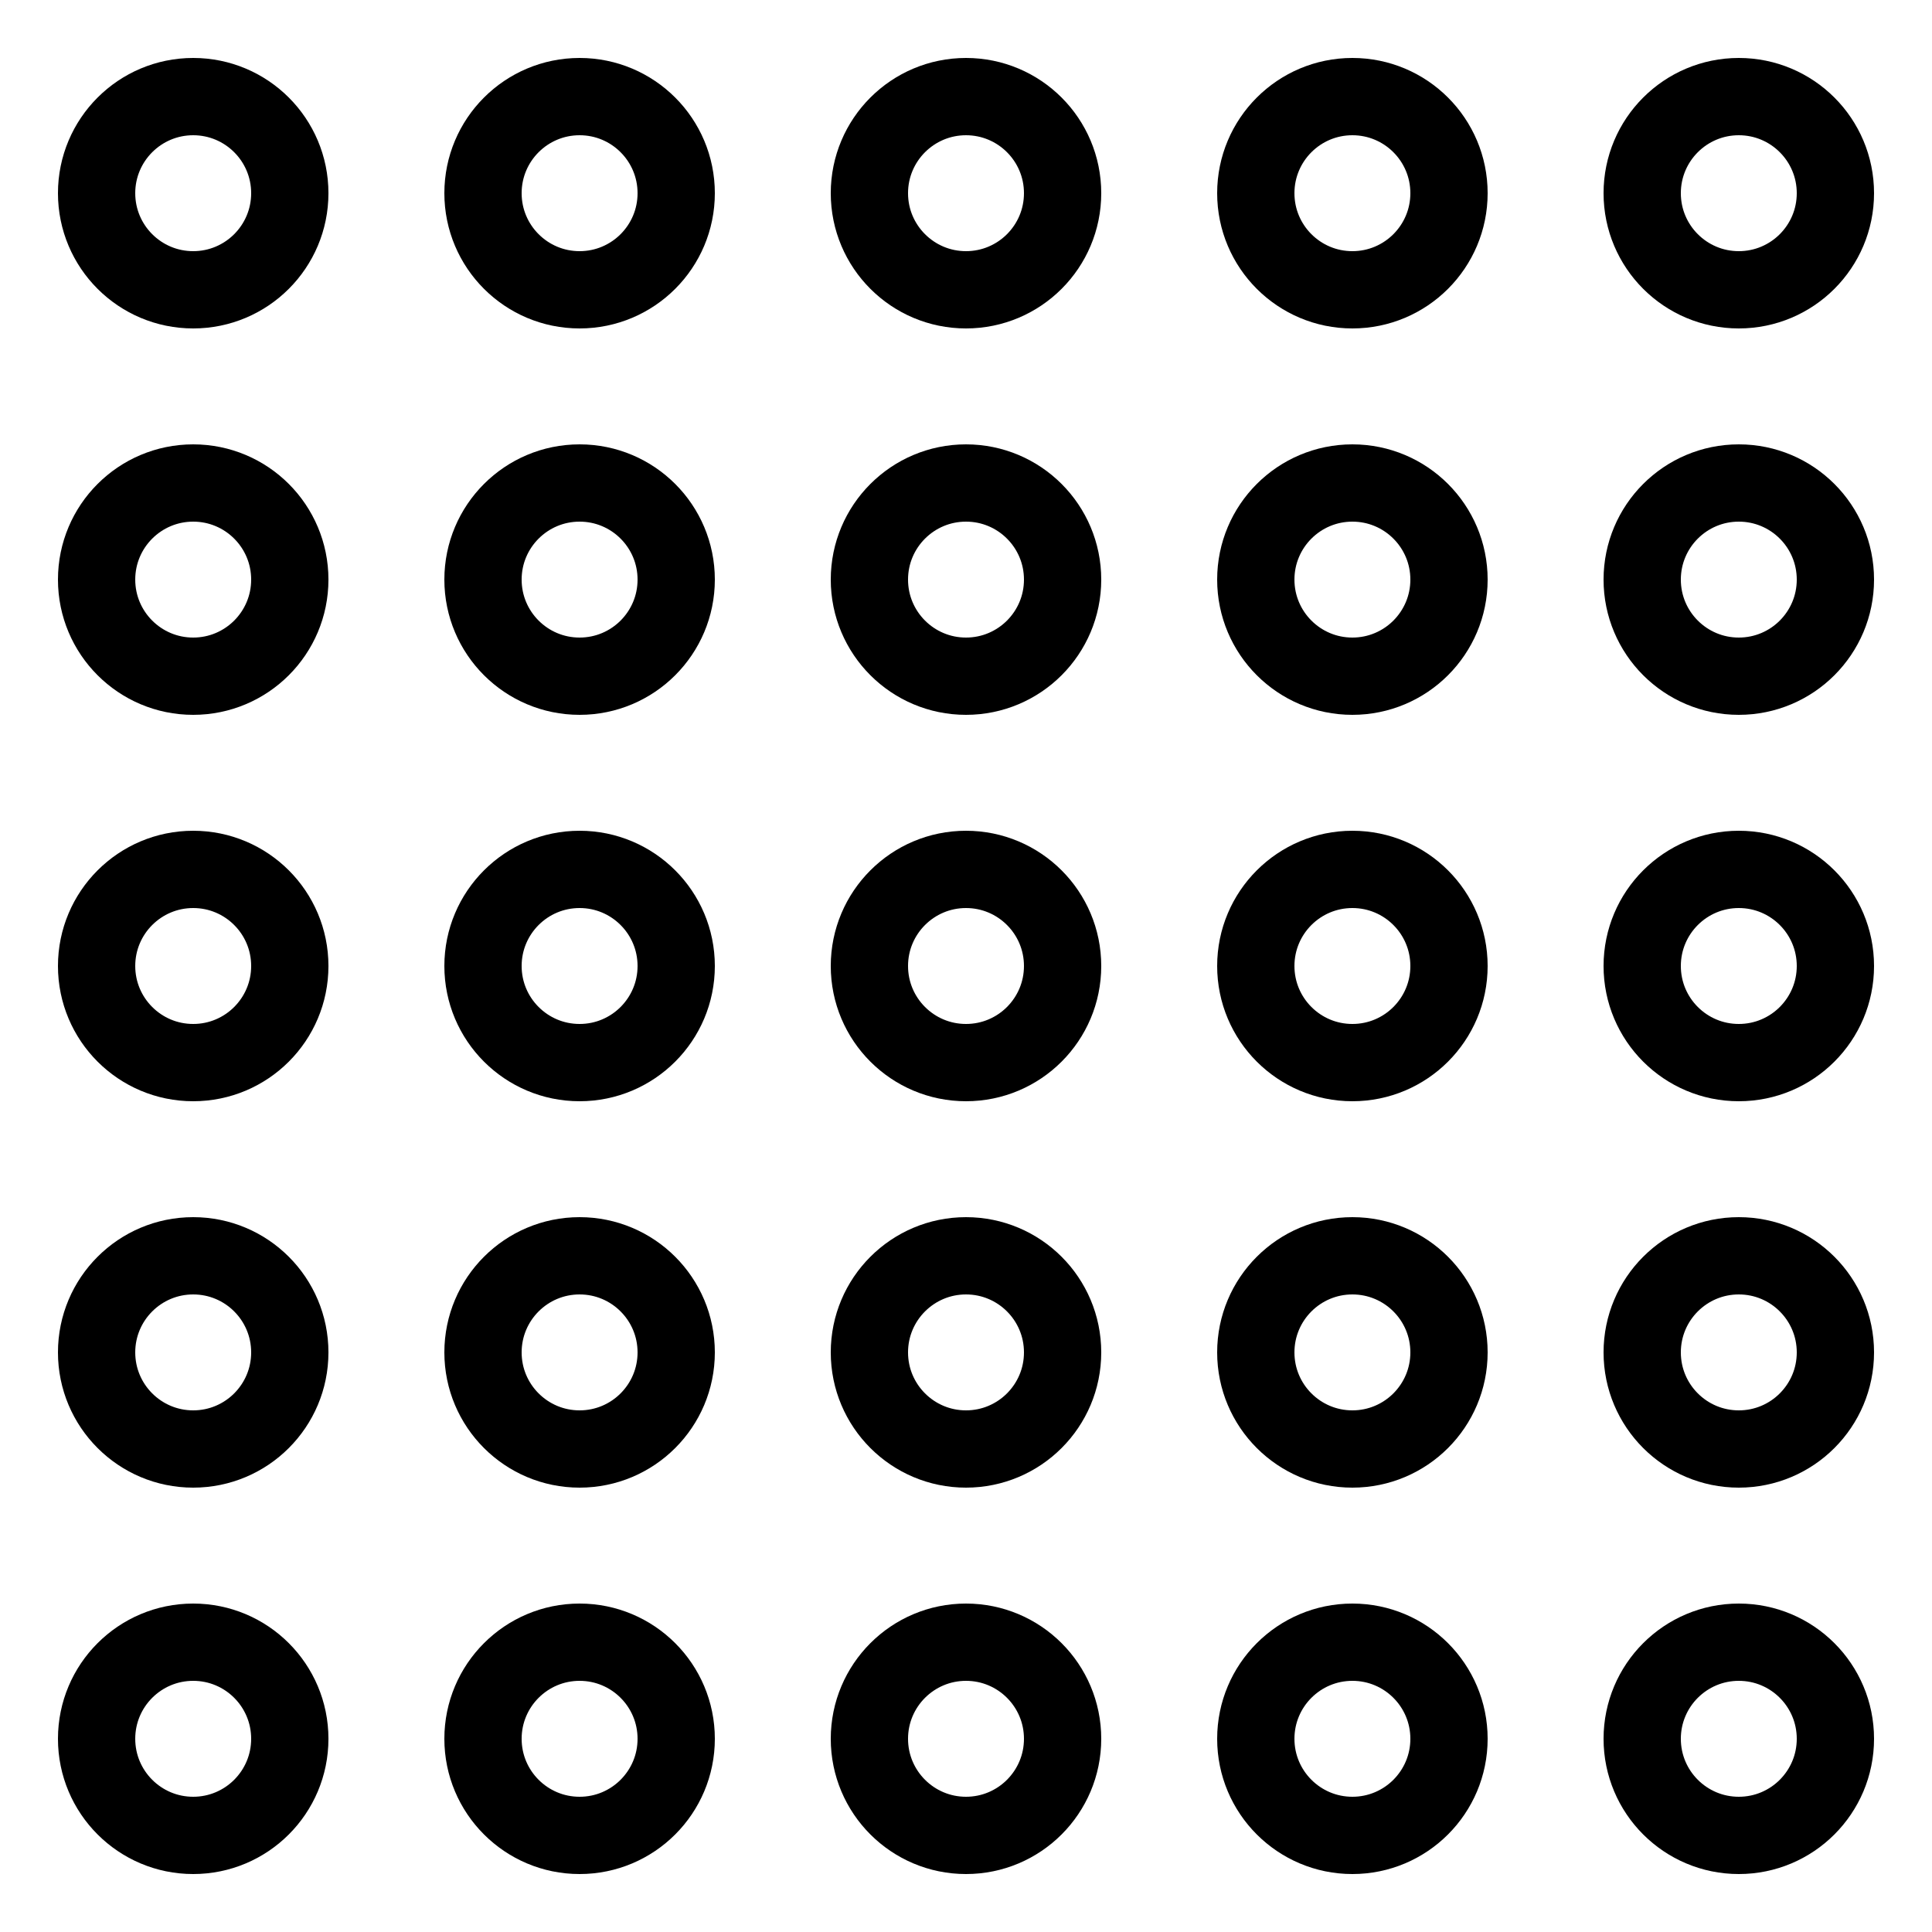 <?xml version="1.0"?>
<!DOCTYPE svg PUBLIC '-//W3C//DTD SVG 1.0//EN'
          'http://www.w3.org/TR/2001/REC-SVG-20010904/DTD/svg10.dtd'>
<svg xmlns:xlink="http://www.w3.org/1999/xlink" style="fill-opacity:1; color-rendering:auto; color-interpolation:auto; text-rendering:auto; stroke:black; stroke-linecap:square; stroke-miterlimit:10; shape-rendering:auto; stroke-opacity:1; fill:black; stroke-dasharray:none; font-weight:normal; stroke-width:1; font-family:'Dialog'; font-style:normal; stroke-linejoin:miter; font-size:12px; stroke-dashoffset:0; image-rendering:auto;" width="50" height="50" xmlns="http://www.w3.org/2000/svg"
><!--Generated by the Batik Graphics2D SVG Generator--><defs id="genericDefs"
  /><g
  ><g style="stroke-linecap:round; stroke-width:2;"
    ><circle r="2.5" style="fill:none;" cx="5" cy="5"
    /></g
    ><g style="stroke-linecap:round; stroke-width:2;"
    ><circle r="2.5" style="fill:none;" cx="5" cy="15"
      /><circle r="2.5" style="fill:none;" cx="5" cy="25"
      /><circle r="2.5" style="fill:none;" cx="5" cy="35"
      /><circle r="2.5" style="fill:none;" cx="5" cy="45"
      /><circle r="2.5" style="fill:none;" cx="15" cy="5"
      /><circle r="2.5" style="fill:none;" cx="15" cy="15"
      /><circle r="2.5" style="fill:none;" cx="15" cy="25"
      /><circle r="2.5" style="fill:none;" cx="15" cy="35"
      /><circle r="2.5" style="fill:none;" cx="15" cy="45"
      /><circle r="2.5" style="fill:none;" cx="25" cy="5"
      /><circle r="2.5" style="fill:none;" cx="25" cy="15"
      /><circle r="2.5" style="fill:none;" cx="25" cy="25"
      /><circle r="2.5" style="fill:none;" cx="25" cy="35"
      /><circle r="2.5" style="fill:none;" cx="25" cy="45"
      /><circle r="2.5" style="fill:none;" cx="35" cy="5"
      /><circle r="2.5" style="fill:none;" cx="35" cy="15"
      /><circle r="2.5" style="fill:none;" cx="35" cy="25"
      /><circle r="2.5" style="fill:none;" cx="35" cy="35"
      /><circle r="2.5" style="fill:none;" cx="35" cy="45"
      /><circle r="2.5" style="fill:none;" cx="45" cy="5"
      /><circle r="2.5" style="fill:none;" cx="45" cy="15"
      /><circle r="2.5" style="fill:none;" cx="45" cy="25"
      /><circle r="2.5" style="fill:none;" cx="45" cy="35"
      /><circle r="2.5" style="fill:none;" cx="45" cy="45"
    /></g
  ></g
></svg
>
